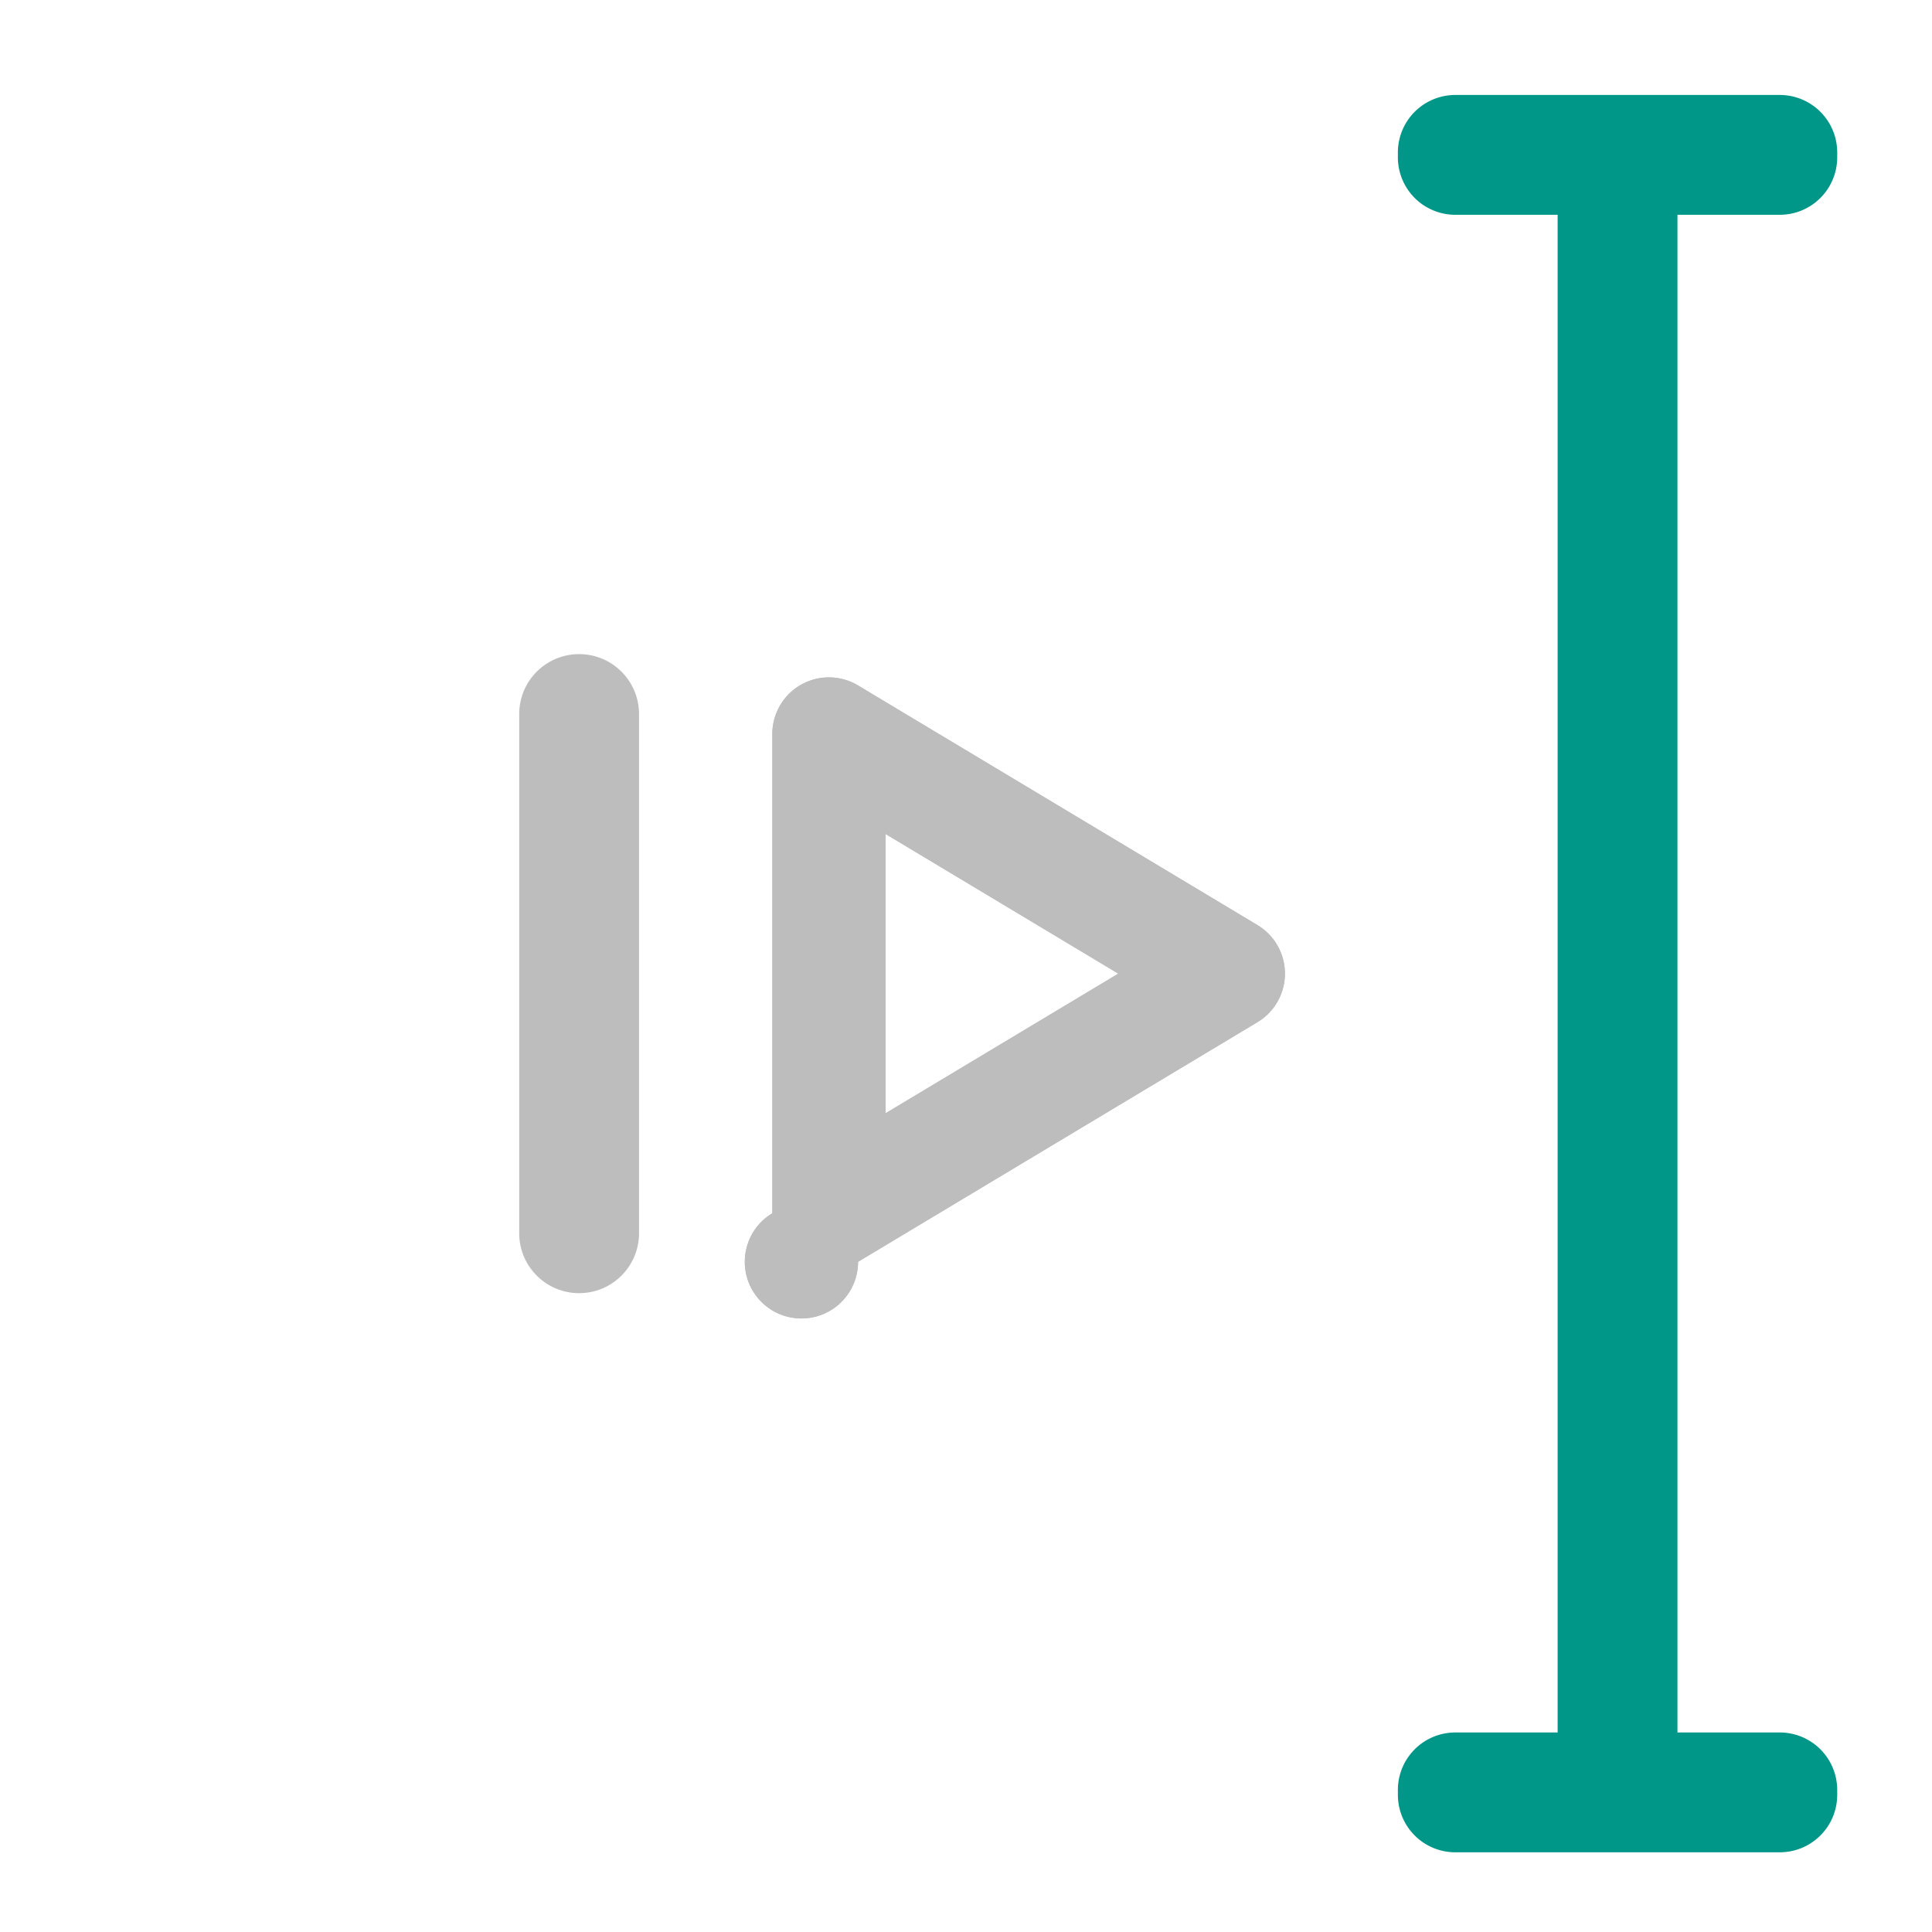 <svg xmlns="http://www.w3.org/2000/svg" width="512pt" height="512pt" viewBox="0 0 512 512"><path d="M385.707 25.168a15.223 15.223 0 0 0-15.254 15.258v1.238a15.223 15.223 0 0 0 15.254 15.258h27.082v402.203h-27.082a15.223 15.223 0 0 0-15.254 15.258v1.242c0 8.45 6.805 15.254 15.254 15.254h85.918c8.45 0 15.254-6.805 15.254-15.254v-1.242a15.223 15.223 0 0 0-15.254-15.258h-27.082V56.922h27.082c8.45 0 15.254-6.805 15.254-15.258v-1.238a15.223 15.223 0 0 0-15.254-15.258zm0 0" fill="#009688"/><path d="M220.281 179.527a15.005 15.005 0 0 0-10.996 4.172 15.015 15.015 0 0 0-4.613 10.817v127.011a15.006 15.006 0 1 0 22.723 12.867l105.84-63.507a15 15 0 0 0 0-25.727l-105.84-63.508a15.01 15.01 0 0 0-7.114-2.125zm14.395 41.485l61.687 37.011-61.687 37.012zm0 0" fill="#bdbdbd"/><path d="M220.281 179.527a15.005 15.005 0 0 0-10.996 4.172 15.015 15.015 0 0 0-4.613 10.817v127.011a15.006 15.006 0 1 0 22.723 12.867l105.84-63.507a15 15 0 0 0 0-25.727l-105.84-63.508a15.01 15.01 0 0 0-7.114-2.125zm14.395 41.485l61.687 37.011-61.687 37.012zm0 0M153.473 173.352c8.77 0 15.875 7.105 15.875 15.875v137.597c0 8.766-7.106 15.875-15.875 15.875-8.77 0-15.875-7.11-15.875-15.875V189.227c0-8.77 7.105-15.875 15.875-15.875zm0 0" fill="#bdbdbd"/></svg>